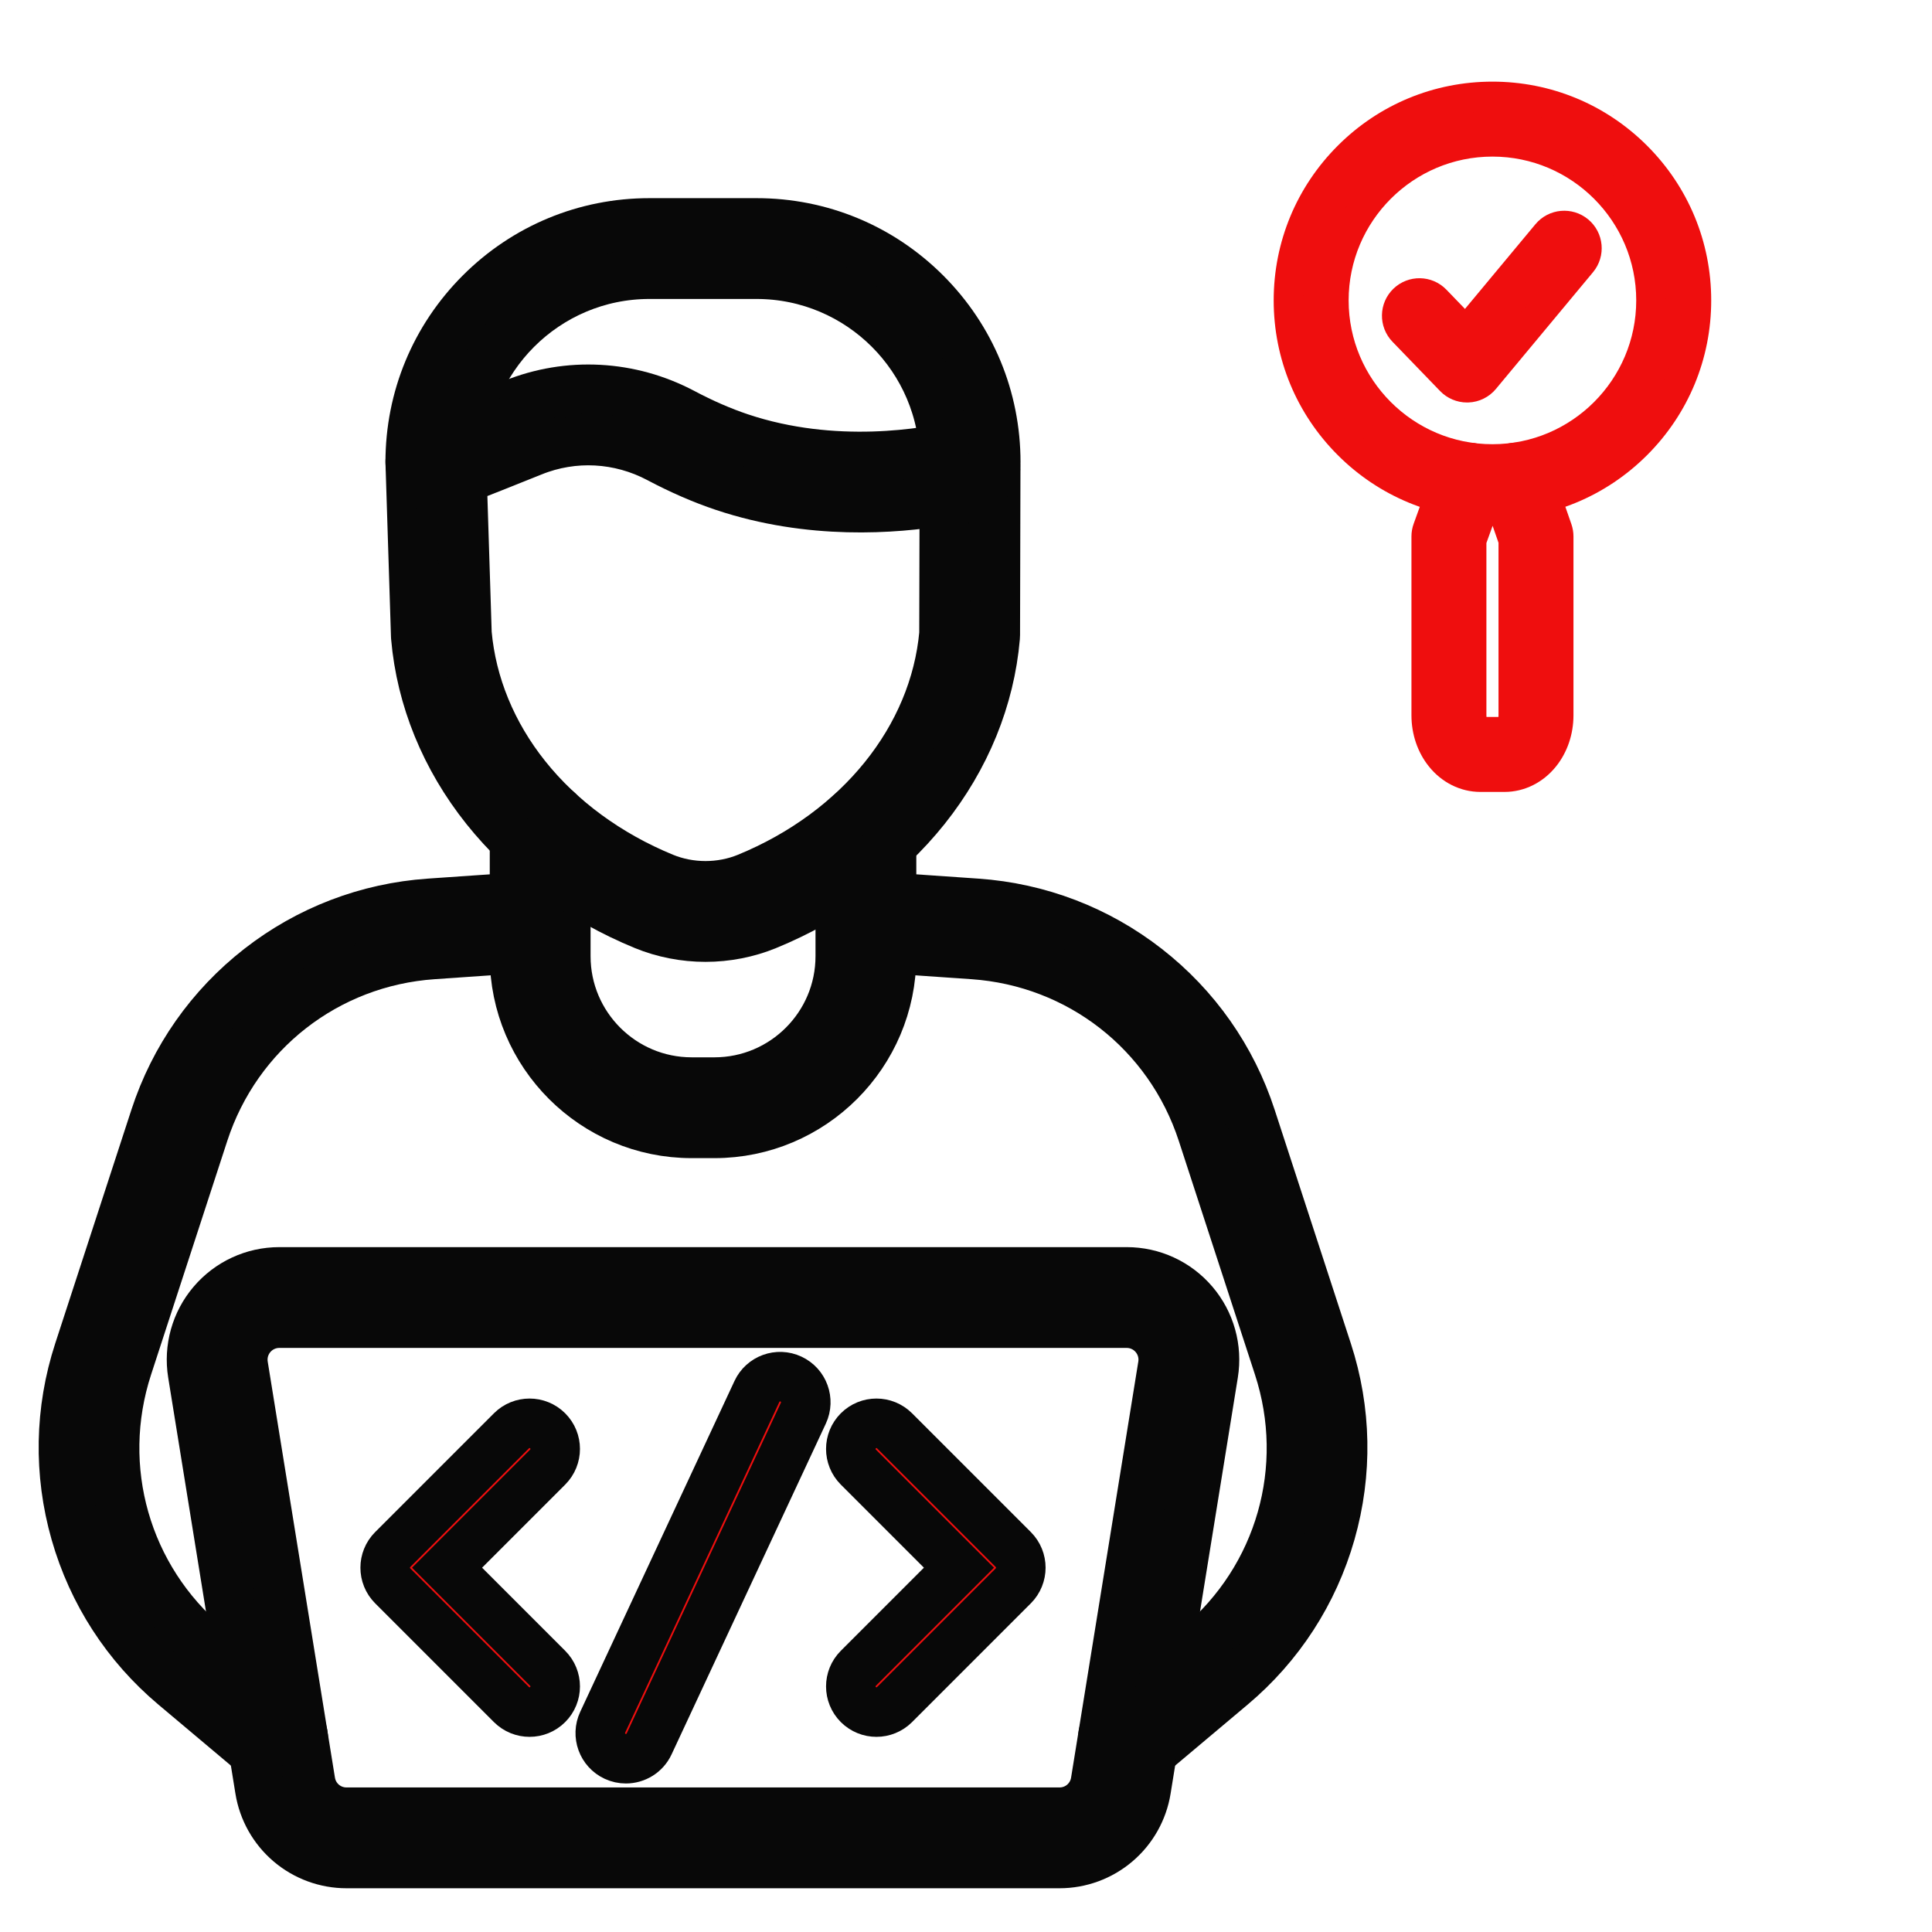 <svg width="78" height="78" viewBox="0 0 78 78" fill="none" xmlns="http://www.w3.org/2000/svg">
<path fill-rule="evenodd" clip-rule="evenodd" d="M11.21 71.246C10.975 71.246 10.738 71.166 10.544 71.002L7.039 68.054C5.116 66.437 3.736 64.305 3.046 61.889C2.356 59.473 2.403 56.933 3.181 54.545L6.257 45.11C7.036 42.721 8.495 40.642 10.476 39.097C12.457 37.552 14.829 36.644 17.335 36.47L21.736 36.166C22.307 36.127 22.801 36.557 22.84 37.127C22.88 37.697 22.449 38.191 21.879 38.231L17.478 38.535C13.19 38.832 9.557 41.665 8.225 45.752L5.149 55.187C3.817 59.274 5.082 63.703 8.372 66.47L11.877 69.419C12.314 69.787 12.371 70.439 12.003 70.877C11.798 71.12 11.505 71.246 11.21 71.246Z" fill="#080808" stroke="#080808" stroke-width="2"/>
<path fill-rule="evenodd" clip-rule="evenodd" d="M45.556 71.246C45.261 71.246 44.968 71.12 44.764 70.877C44.396 70.44 44.452 69.787 44.89 69.419L48.395 66.47C51.685 63.703 52.95 59.274 51.617 55.187L48.542 45.752C47.209 41.665 43.577 38.832 39.288 38.535L34.887 38.231C34.317 38.191 33.887 37.697 33.926 37.127C33.966 36.557 34.461 36.127 35.03 36.166L39.431 36.47C41.938 36.644 44.31 37.552 46.291 39.097C48.272 40.642 49.731 42.721 50.509 45.11L53.585 54.545C54.364 56.933 54.411 59.473 53.721 61.889C53.031 64.305 51.65 66.437 49.727 68.054L46.222 71.002C46.028 71.166 45.791 71.246 45.556 71.246Z" fill="#080808" stroke="#080808" stroke-width="2"/>
<path fill-rule="evenodd" clip-rule="evenodd" d="M42.775 75.234H13.99C13.149 75.234 12.333 74.934 11.693 74.389C11.052 73.844 10.626 73.086 10.492 72.256L7.778 55.459C7.612 54.432 7.904 53.388 8.578 52.596C9.253 51.804 10.236 51.35 11.277 51.35H45.488C46.529 51.35 47.512 51.804 48.187 52.596C48.861 53.388 49.153 54.431 48.987 55.459L46.273 72.255C46.139 73.086 45.713 73.843 45.072 74.388C44.432 74.934 43.616 75.234 42.775 75.234ZM11.276 53.419C10.844 53.419 10.435 53.608 10.154 53.938C9.874 54.267 9.752 54.701 9.821 55.129L12.535 71.925C12.651 72.643 13.263 73.164 13.99 73.164H42.775C43.502 73.164 44.114 72.643 44.23 71.925L46.944 55.128C47.013 54.701 46.891 54.267 46.611 53.938C46.33 53.608 45.921 53.419 45.488 53.419L11.276 53.419Z" fill="#080808" stroke="#080808" stroke-width="2"/>
<path fill-rule="evenodd" clip-rule="evenodd" d="M28.844 45.757H27.924C23.981 45.757 20.773 42.549 20.773 38.606V33.487C20.773 32.915 21.237 32.452 21.808 32.452C22.38 32.452 22.843 32.915 22.843 33.487V38.606C22.843 41.408 25.122 43.687 27.924 43.687H28.844C31.645 43.687 33.924 41.408 33.924 38.606V33.67C33.924 33.099 34.388 32.636 34.959 32.636C35.531 32.636 35.994 33.099 35.994 33.67V38.606C35.994 42.549 32.786 45.757 28.844 45.757Z" fill="#080808" stroke="#080808" stroke-width="2"/>
<path fill-rule="evenodd" clip-rule="evenodd" d="M28.483 37.833C27.634 37.833 26.78 37.666 26.012 37.351C23.442 36.296 21.229 34.669 19.613 32.645C17.98 30.599 17.003 28.206 16.787 25.724C16.786 25.705 16.785 25.686 16.784 25.667L16.563 18.69C16.549 18.251 16.814 17.851 17.223 17.692C17.241 17.685 19.001 17.002 20.726 16.305C22.945 15.407 25.441 15.541 27.571 16.671C28.36 17.089 29.137 17.427 29.878 17.675C33.685 18.95 37.417 18.295 38.845 17.954C38.882 17.945 38.91 17.939 38.937 17.933C38.979 17.924 39.022 17.917 39.066 17.913C39.1 17.909 39.133 17.908 39.166 17.908C39.738 17.908 40.201 18.371 40.201 18.943C40.201 18.968 40.2 18.994 40.198 19.019L40.182 25.637C40.182 25.666 40.181 25.695 40.178 25.724C39.963 28.205 38.986 30.598 37.353 32.645C35.737 34.668 33.525 36.296 30.953 37.351C30.186 37.666 29.331 37.833 28.483 37.833ZM18.852 25.573C19.037 27.637 19.859 29.635 21.231 31.353C22.627 33.103 24.552 34.514 26.798 35.436C27.319 35.65 27.901 35.763 28.483 35.763C29.064 35.763 29.647 35.65 30.167 35.436C34.687 33.581 37.728 29.81 38.112 25.587L38.125 20.21C36.101 20.552 32.702 20.803 29.221 19.638C28.372 19.354 27.491 18.971 26.601 18.499C25.012 17.656 23.153 17.556 21.502 18.223C20.424 18.659 19.333 19.089 18.655 19.354L18.852 25.573Z" fill="#080808" stroke="#080808" stroke-width="2"/>
<path fill-rule="evenodd" clip-rule="evenodd" d="M39.166 19.692C38.594 19.692 38.131 19.228 38.131 18.657C38.131 14.473 34.727 11.07 30.544 11.07H26.219C22.036 11.07 18.632 14.473 18.632 18.657C18.632 19.228 18.169 19.692 17.597 19.692C17.026 19.692 16.562 19.228 16.562 18.657C16.562 16.077 17.567 13.652 19.391 11.828C21.215 10.005 23.64 9 26.219 9H30.544C33.123 9 35.548 10.005 37.372 11.828C39.196 13.652 40.201 16.078 40.201 18.657C40.201 19.228 39.737 19.692 39.166 19.692Z" fill="#080808" stroke="#080808" stroke-width="2"/>
<path fill-rule="evenodd" clip-rule="evenodd" d="M35.385 69.121C35.12 69.121 34.855 69.02 34.653 68.818C34.249 68.413 34.249 67.758 34.653 67.354L38.715 63.292L34.653 59.23C34.249 58.825 34.249 58.17 34.653 57.766C35.057 57.362 35.712 57.362 36.116 57.766L40.91 62.56C41.314 62.964 41.314 63.619 40.91 64.024L36.116 68.818C35.914 69.02 35.649 69.121 35.385 69.121Z" fill="#EF0E0E" stroke="#080808" stroke-width="2"/>
<path fill-rule="evenodd" clip-rule="evenodd" d="M21.38 69.121C21.115 69.121 20.85 69.02 20.648 68.818L15.854 64.024C15.45 63.62 15.45 62.964 15.854 62.56L20.648 57.766C21.052 57.362 21.707 57.362 22.111 57.766C22.516 58.17 22.516 58.825 22.111 59.23L18.049 63.292L22.111 67.354C22.516 67.758 22.516 68.413 22.111 68.818C21.909 69.02 21.645 69.121 21.38 69.121Z" fill="#EF0E0E" stroke="#080808" stroke-width="2"/>
<path fill-rule="evenodd" clip-rule="evenodd" d="M25.269 71.004C25.122 71.004 24.974 70.973 24.832 70.907C24.314 70.666 24.09 70.05 24.332 69.532L30.559 56.177C30.8 55.659 31.416 55.435 31.934 55.677C32.452 55.918 32.676 56.534 32.435 57.052L26.207 70.407C26.032 70.783 25.659 71.004 25.269 71.004Z" fill="#EF0E0E" stroke="#080808" stroke-width="2"/>
<path fill-rule="evenodd" clip-rule="evenodd" d="M60.746 31.372H59.763C59.151 31.372 58.565 31.079 58.156 30.568C57.787 30.108 57.584 29.509 57.584 28.88V21.658C57.584 21.553 57.602 21.448 57.638 21.349L58.458 19.078C58.629 18.603 59.152 18.357 59.627 18.529C60.101 18.7 60.347 19.223 60.176 19.698L59.41 21.818V28.88C59.41 29.293 59.639 29.546 59.763 29.546H60.746C60.871 29.546 61.099 29.293 61.099 28.88V21.812L60.359 19.683C60.194 19.207 60.446 18.686 60.922 18.521C61.398 18.356 61.919 18.607 62.084 19.084L62.875 21.359C62.908 21.455 62.925 21.556 62.925 21.658V28.88C62.925 29.509 62.722 30.108 62.354 30.567C61.944 31.079 61.358 31.372 60.746 31.372Z" fill="#EF0E0E" stroke="#EF0E0E" stroke-width="1.2"/>
<path fill-rule="evenodd" clip-rule="evenodd" d="M60.254 20.36C58.055 20.36 55.987 19.504 54.433 17.949C52.878 16.394 52.022 14.327 52.022 12.128C52.022 9.929 52.878 7.862 54.433 6.307C55.988 4.752 58.055 3.896 60.254 3.896C62.453 3.896 64.52 4.752 66.075 6.307C67.63 7.862 68.486 9.929 68.486 12.128C68.486 14.327 67.63 16.394 66.075 17.949C64.52 19.504 62.453 20.36 60.254 20.36ZM60.254 5.722C56.721 5.722 53.848 8.596 53.848 12.128C53.848 15.66 56.721 18.534 60.254 18.534C63.786 18.534 66.659 15.66 66.659 12.128C66.659 8.596 63.786 5.722 60.254 5.722Z" fill="#EF0E0E" stroke="#EF0E0E" stroke-width="1.2"/>
<path fill-rule="evenodd" clip-rule="evenodd" d="M59.229 15.65C58.982 15.65 58.745 15.55 58.572 15.371L56.649 13.38C56.299 13.017 56.309 12.439 56.671 12.089C57.034 11.739 57.612 11.748 57.963 12.111L59.178 13.37L62.45 9.437C62.772 9.049 63.348 8.997 63.736 9.319C64.124 9.642 64.176 10.217 63.854 10.605L59.931 15.321C59.766 15.52 59.522 15.64 59.263 15.65C59.252 15.65 59.24 15.65 59.229 15.65Z" fill="#EF0E0E" stroke="#EF0E0E" stroke-width="1.2"/>
</svg>
